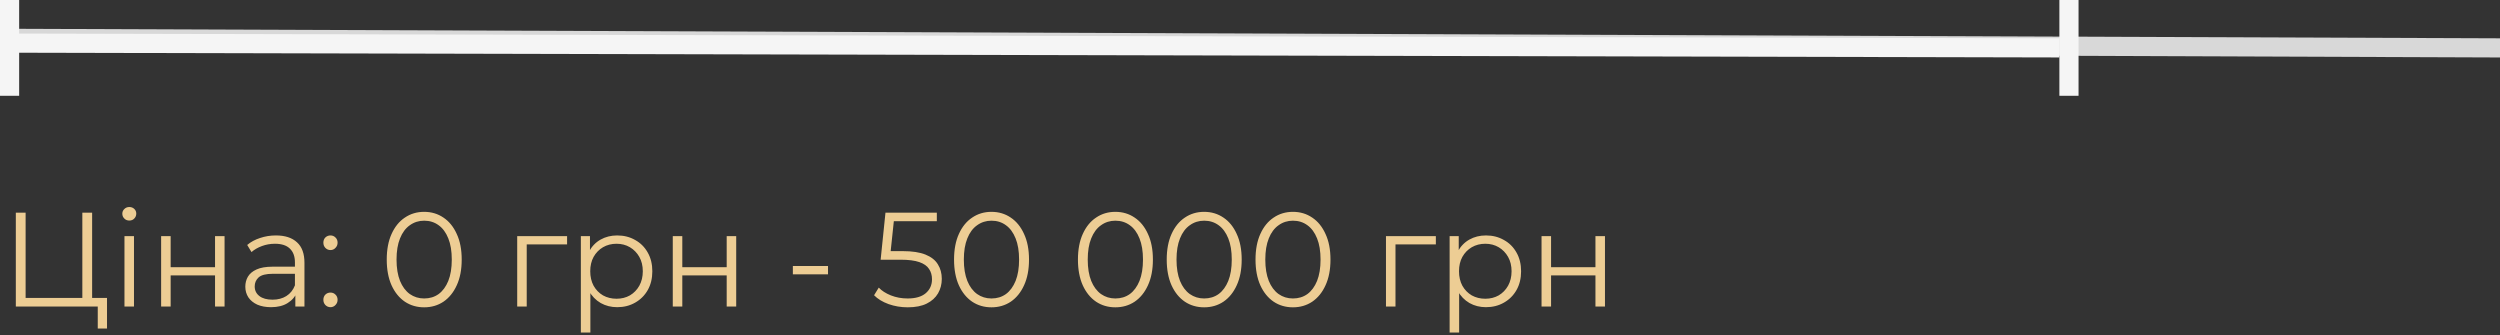 <svg width="261" height="35" viewBox="0 0 261 35" fill="none" xmlns="http://www.w3.org/2000/svg">
<rect x="0" y="0" width="261" height="35" fill="#333333" stroke="none"/>
<line x1="0.004" y1="4" x2="261.004" y2="5" stroke="#D8D8D8" stroke-width="2"/>
<line x1="0.001" y1="4.5" x2="215.002" y2="4.998" stroke="#F5F5F5" stroke-width="2"/>
<line x1="216" y1="-4.37114e-08" x2="216" y2="10" stroke="#F5F5F5" stroke-width="2"/>
<line x1="1" y1="-4.37114e-08" x2="1" y2="10" stroke="#F5F5F5" stroke-width="2"/>
<path d="M1.652 32V22.2H2.674V31.104H8.596V22.2H9.618V32H1.652ZM10.206 34.296V31.72L10.472 32H8.596V31.104H11.172V34.296H10.206ZM12.994 32V24.65H13.988V32H12.994ZM13.498 23.026C13.293 23.026 13.12 22.956 12.98 22.816C12.84 22.676 12.77 22.508 12.77 22.312C12.77 22.116 12.84 21.953 12.98 21.822C13.12 21.682 13.293 21.612 13.498 21.612C13.703 21.612 13.876 21.677 14.016 21.808C14.156 21.939 14.226 22.102 14.226 22.298C14.226 22.503 14.156 22.676 14.016 22.816C13.885 22.956 13.713 23.026 13.498 23.026ZM16.822 32V24.65H17.816V27.898H22.45V24.65H23.444V32H22.45V28.752H17.816V32H16.822ZM30.834 32V30.376L30.791 30.11V27.394C30.791 26.769 30.614 26.288 30.259 25.952C29.914 25.616 29.396 25.448 28.706 25.448C28.23 25.448 27.777 25.527 27.348 25.686C26.918 25.845 26.554 26.055 26.256 26.316L25.808 25.574C26.181 25.257 26.629 25.014 27.151 24.846C27.674 24.669 28.225 24.58 28.803 24.58C29.756 24.58 30.488 24.818 31.002 25.294C31.524 25.761 31.785 26.475 31.785 27.436V32H30.834ZM28.299 32.07C27.749 32.07 27.268 31.981 26.858 31.804C26.456 31.617 26.148 31.365 25.933 31.048C25.719 30.721 25.611 30.348 25.611 29.928C25.611 29.545 25.7 29.2 25.878 28.892C26.064 28.575 26.363 28.323 26.773 28.136C27.194 27.94 27.753 27.842 28.453 27.842H30.988V28.584H28.482C27.772 28.584 27.277 28.71 26.997 28.962C26.727 29.214 26.591 29.527 26.591 29.9C26.591 30.32 26.755 30.656 27.081 30.908C27.408 31.16 27.866 31.286 28.453 31.286C29.014 31.286 29.494 31.16 29.895 30.908C30.306 30.647 30.605 30.273 30.791 29.788L31.015 30.474C30.829 30.959 30.502 31.347 30.035 31.636C29.578 31.925 29 32.07 28.299 32.07ZM34.502 26.106C34.296 26.106 34.119 26.031 33.97 25.882C33.83 25.733 33.76 25.551 33.76 25.336C33.76 25.112 33.83 24.93 33.97 24.79C34.119 24.65 34.296 24.58 34.502 24.58C34.707 24.58 34.88 24.65 35.02 24.79C35.169 24.93 35.244 25.112 35.244 25.336C35.244 25.551 35.169 25.733 35.02 25.882C34.88 26.031 34.707 26.106 34.502 26.106ZM34.502 32.07C34.296 32.07 34.119 31.995 33.97 31.846C33.83 31.697 33.76 31.515 33.76 31.3C33.76 31.076 33.83 30.894 33.97 30.754C34.119 30.614 34.296 30.544 34.502 30.544C34.707 30.544 34.88 30.614 35.02 30.754C35.169 30.894 35.244 31.076 35.244 31.3C35.244 31.515 35.169 31.697 35.02 31.846C34.88 31.995 34.707 32.07 34.502 32.07ZM44.282 32.084C43.526 32.084 42.854 31.888 42.266 31.496C41.678 31.095 41.216 30.525 40.88 29.788C40.544 29.041 40.376 28.145 40.376 27.1C40.376 26.055 40.544 25.163 40.88 24.426C41.216 23.679 41.678 23.11 42.266 22.718C42.854 22.317 43.526 22.116 44.282 22.116C45.038 22.116 45.71 22.317 46.298 22.718C46.886 23.11 47.348 23.679 47.684 24.426C48.03 25.163 48.202 26.055 48.202 27.1C48.202 28.145 48.03 29.041 47.684 29.788C47.348 30.525 46.886 31.095 46.298 31.496C45.71 31.888 45.038 32.084 44.282 32.084ZM44.282 31.16C44.861 31.16 45.365 31.006 45.794 30.698C46.224 30.381 46.56 29.923 46.802 29.326C47.045 28.719 47.166 27.977 47.166 27.1C47.166 26.223 47.045 25.485 46.802 24.888C46.56 24.281 46.224 23.824 45.794 23.516C45.365 23.199 44.861 23.04 44.282 23.04C43.722 23.04 43.223 23.199 42.784 23.516C42.346 23.824 42.005 24.281 41.762 24.888C41.52 25.485 41.398 26.223 41.398 27.1C41.398 27.977 41.52 28.719 41.762 29.326C42.005 29.923 42.346 30.381 42.784 30.698C43.223 31.006 43.722 31.16 44.282 31.16ZM53.996 32V24.65H59.204V25.518H54.738L54.99 25.266V32H53.996ZM64.435 32.07C63.8 32.07 63.226 31.925 62.713 31.636C62.199 31.337 61.789 30.913 61.481 30.362C61.182 29.802 61.033 29.121 61.033 28.318C61.033 27.515 61.182 26.839 61.481 26.288C61.779 25.728 62.185 25.303 62.699 25.014C63.212 24.725 63.791 24.58 64.435 24.58C65.135 24.58 65.76 24.739 66.311 25.056C66.871 25.364 67.309 25.803 67.627 26.372C67.944 26.932 68.103 27.581 68.103 28.318C68.103 29.065 67.944 29.718 67.627 30.278C67.309 30.838 66.871 31.277 66.311 31.594C65.76 31.911 65.135 32.07 64.435 32.07ZM60.641 34.716V24.65H61.593V26.862L61.495 28.332L61.635 29.816V34.716H60.641ZM64.365 31.188C64.887 31.188 65.354 31.071 65.765 30.838C66.175 30.595 66.502 30.259 66.745 29.83C66.987 29.391 67.109 28.887 67.109 28.318C67.109 27.749 66.987 27.249 66.745 26.82C66.502 26.391 66.175 26.055 65.765 25.812C65.354 25.569 64.887 25.448 64.365 25.448C63.842 25.448 63.371 25.569 62.951 25.812C62.54 26.055 62.213 26.391 61.971 26.82C61.737 27.249 61.621 27.749 61.621 28.318C61.621 28.887 61.737 29.391 61.971 29.83C62.213 30.259 62.54 30.595 62.951 30.838C63.371 31.071 63.842 31.188 64.365 31.188ZM70.238 32V24.65H71.232V27.898H75.866V24.65H76.86V32H75.866V28.752H71.232V32H70.238ZM82.775 28.64V27.772H86.444V28.64H82.775ZM94.767 32.084C94.067 32.084 93.4 31.972 92.765 31.748C92.131 31.515 91.627 31.207 91.253 30.824L91.743 30.026C92.051 30.353 92.471 30.623 93.003 30.838C93.545 31.053 94.128 31.16 94.753 31.16C95.584 31.16 96.214 30.978 96.643 30.614C97.082 30.241 97.301 29.755 97.301 29.158C97.301 28.738 97.199 28.379 96.993 28.08C96.797 27.772 96.461 27.534 95.985 27.366C95.509 27.198 94.856 27.114 94.025 27.114H91.939L92.443 22.2H97.805V23.096H92.849L93.367 22.606L92.933 26.722L92.415 26.218H94.249C95.239 26.218 96.032 26.339 96.629 26.582C97.227 26.825 97.656 27.165 97.917 27.604C98.188 28.033 98.323 28.537 98.323 29.116C98.323 29.667 98.193 30.171 97.931 30.628C97.67 31.076 97.278 31.431 96.755 31.692C96.233 31.953 95.57 32.084 94.767 32.084ZM103.509 32.084C102.753 32.084 102.081 31.888 101.493 31.496C100.905 31.095 100.443 30.525 100.107 29.788C99.771 29.041 99.603 28.145 99.603 27.1C99.603 26.055 99.771 25.163 100.107 24.426C100.443 23.679 100.905 23.11 101.493 22.718C102.081 22.317 102.753 22.116 103.509 22.116C104.265 22.116 104.937 22.317 105.525 22.718C106.113 23.11 106.575 23.679 106.911 24.426C107.256 25.163 107.429 26.055 107.429 27.1C107.429 28.145 107.256 29.041 106.911 29.788C106.575 30.525 106.113 31.095 105.525 31.496C104.937 31.888 104.265 32.084 103.509 32.084ZM103.509 31.16C104.088 31.16 104.592 31.006 105.021 30.698C105.45 30.381 105.786 29.923 106.029 29.326C106.272 28.719 106.393 27.977 106.393 27.1C106.393 26.223 106.272 25.485 106.029 24.888C105.786 24.281 105.45 23.824 105.021 23.516C104.592 23.199 104.088 23.04 103.509 23.04C102.949 23.04 102.45 23.199 102.011 23.516C101.572 23.824 101.232 24.281 100.989 24.888C100.746 25.485 100.625 26.223 100.625 27.1C100.625 27.977 100.746 28.719 100.989 29.326C101.232 29.923 101.572 30.381 102.011 30.698C102.45 31.006 102.949 31.16 103.509 31.16ZM116.443 32.084C115.687 32.084 115.015 31.888 114.427 31.496C113.839 31.095 113.377 30.525 113.041 29.788C112.705 29.041 112.537 28.145 112.537 27.1C112.537 26.055 112.705 25.163 113.041 24.426C113.377 23.679 113.839 23.11 114.427 22.718C115.015 22.317 115.687 22.116 116.443 22.116C117.199 22.116 117.871 22.317 118.459 22.718C119.047 23.11 119.509 23.679 119.845 24.426C120.19 25.163 120.363 26.055 120.363 27.1C120.363 28.145 120.19 29.041 119.845 29.788C119.509 30.525 119.047 31.095 118.459 31.496C117.871 31.888 117.199 32.084 116.443 32.084ZM116.443 31.16C117.021 31.16 117.525 31.006 117.955 30.698C118.384 30.381 118.72 29.923 118.963 29.326C119.205 28.719 119.327 27.977 119.327 27.1C119.327 26.223 119.205 25.485 118.963 24.888C118.72 24.281 118.384 23.824 117.955 23.516C117.525 23.199 117.021 23.04 116.443 23.04C115.883 23.04 115.383 23.199 114.945 23.516C114.506 23.824 114.165 24.281 113.923 24.888C113.68 25.485 113.559 26.223 113.559 27.1C113.559 27.977 113.68 28.719 113.923 29.326C114.165 29.923 114.506 30.381 114.945 30.698C115.383 31.006 115.883 31.16 116.443 31.16ZM125.712 32.084C124.956 32.084 124.284 31.888 123.696 31.496C123.108 31.095 122.646 30.525 122.31 29.788C121.974 29.041 121.806 28.145 121.806 27.1C121.806 26.055 121.974 25.163 122.31 24.426C122.646 23.679 123.108 23.11 123.696 22.718C124.284 22.317 124.956 22.116 125.712 22.116C126.468 22.116 127.14 22.317 127.728 22.718C128.316 23.11 128.778 23.679 129.114 24.426C129.459 25.163 129.632 26.055 129.632 27.1C129.632 28.145 129.459 29.041 129.114 29.788C128.778 30.525 128.316 31.095 127.728 31.496C127.14 31.888 126.468 32.084 125.712 32.084ZM125.712 31.16C126.291 31.16 126.795 31.006 127.224 30.698C127.653 30.381 127.989 29.923 128.232 29.326C128.475 28.719 128.596 27.977 128.596 27.1C128.596 26.223 128.475 25.485 128.232 24.888C127.989 24.281 127.653 23.824 127.224 23.516C126.795 23.199 126.291 23.04 125.712 23.04C125.152 23.04 124.653 23.199 124.214 23.516C123.775 23.824 123.435 24.281 123.192 24.888C122.949 25.485 122.828 26.223 122.828 27.1C122.828 27.977 122.949 28.719 123.192 29.326C123.435 29.923 123.775 30.381 124.214 30.698C124.653 31.006 125.152 31.16 125.712 31.16ZM134.982 32.084C134.226 32.084 133.554 31.888 132.966 31.496C132.378 31.095 131.916 30.525 131.58 29.788C131.244 29.041 131.076 28.145 131.076 27.1C131.076 26.055 131.244 25.163 131.58 24.426C131.916 23.679 132.378 23.11 132.966 22.718C133.554 22.317 134.226 22.116 134.982 22.116C135.738 22.116 136.41 22.317 136.998 22.718C137.586 23.11 138.048 23.679 138.384 24.426C138.729 25.163 138.902 26.055 138.902 27.1C138.902 28.145 138.729 29.041 138.384 29.788C138.048 30.525 137.586 31.095 136.998 31.496C136.41 31.888 135.738 32.084 134.982 32.084ZM134.982 31.16C135.56 31.16 136.064 31.006 136.494 30.698C136.923 30.381 137.259 29.923 137.502 29.326C137.744 28.719 137.866 27.977 137.866 27.1C137.866 26.223 137.744 25.485 137.502 24.888C137.259 24.281 136.923 23.824 136.494 23.516C136.064 23.199 135.56 23.04 134.982 23.04C134.422 23.04 133.922 23.199 133.484 23.516C133.045 23.824 132.704 24.281 132.462 24.888C132.219 25.485 132.098 26.223 132.098 27.1C132.098 27.977 132.219 28.719 132.462 29.326C132.704 29.923 133.045 30.381 133.484 30.698C133.922 31.006 134.422 31.16 134.982 31.16ZM144.695 32V24.65H149.903V25.518H145.437L145.689 25.266V32H144.695ZM155.134 32.07C154.499 32.07 153.925 31.925 153.412 31.636C152.898 31.337 152.488 30.913 152.18 30.362C151.881 29.802 151.732 29.121 151.732 28.318C151.732 27.515 151.881 26.839 152.18 26.288C152.478 25.728 152.884 25.303 153.398 25.014C153.911 24.725 154.49 24.58 155.134 24.58C155.834 24.58 156.459 24.739 157.01 25.056C157.57 25.364 158.008 25.803 158.326 26.372C158.643 26.932 158.802 27.581 158.802 28.318C158.802 29.065 158.643 29.718 158.326 30.278C158.008 30.838 157.57 31.277 157.01 31.594C156.459 31.911 155.834 32.07 155.134 32.07ZM151.34 34.716V24.65H152.292V26.862L152.194 28.332L152.334 29.816V34.716H151.34ZM155.064 31.188C155.586 31.188 156.053 31.071 156.464 30.838C156.874 30.595 157.201 30.259 157.444 29.83C157.686 29.391 157.808 28.887 157.808 28.318C157.808 27.749 157.686 27.249 157.444 26.82C157.201 26.391 156.874 26.055 156.464 25.812C156.053 25.569 155.586 25.448 155.064 25.448C154.541 25.448 154.07 25.569 153.65 25.812C153.239 26.055 152.912 26.391 152.67 26.82C152.436 27.249 152.32 27.749 152.32 28.318C152.32 28.887 152.436 29.391 152.67 29.83C152.912 30.259 153.239 30.595 153.65 30.838C154.07 31.071 154.541 31.188 155.064 31.188ZM160.937 32V24.65H161.931V27.898H166.565V24.65H167.559V32H166.565V28.752H161.931V32H160.937Z" fill="#EDCD94"/>
</svg>
